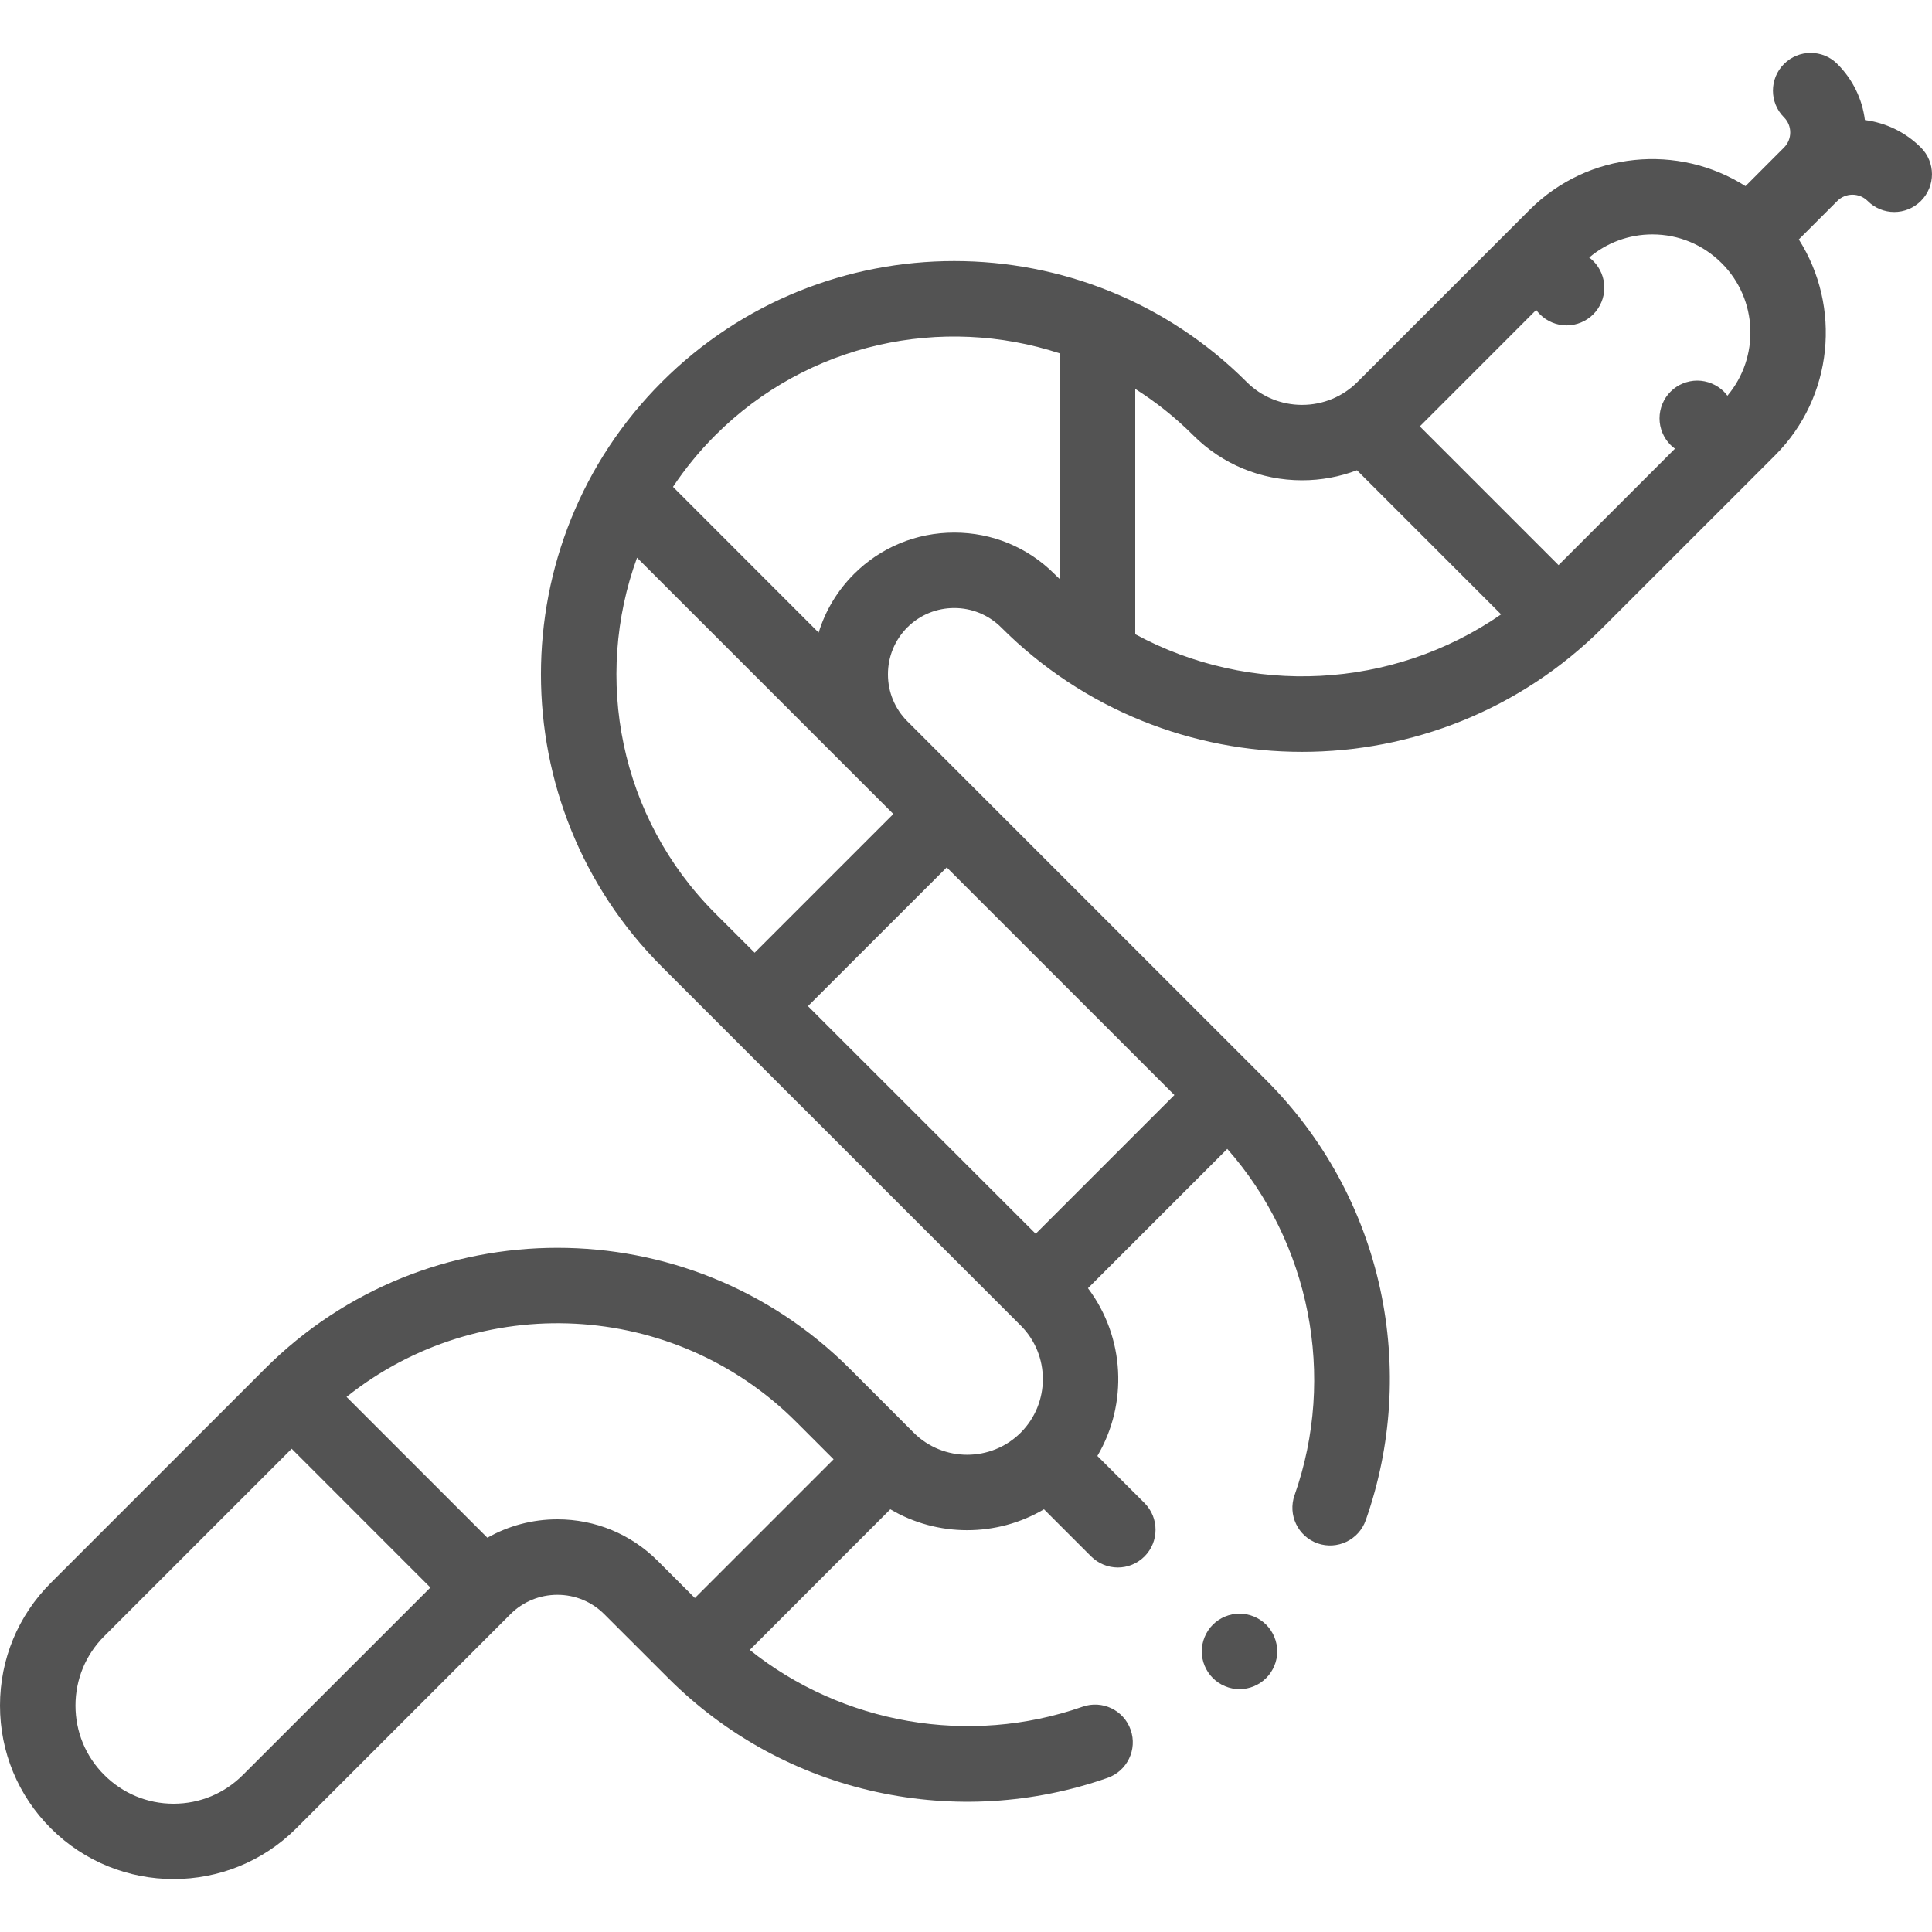 <svg width="30" height="30" viewBox="0 0 30 30" fill="none" xmlns="http://www.w3.org/2000/svg">
<g clip-path="url(#clip0_1136_9512)">
<path d="M29.828 2.291C29.584 2.047 29.277 1.905 28.958 1.864C28.917 1.536 28.769 1.232 28.53 0.993C28.302 0.764 27.931 0.764 27.702 0.993C27.473 1.222 27.473 1.593 27.702 1.822C27.831 1.951 27.831 2.162 27.702 2.291L27.104 2.89C26.061 2.227 24.661 2.349 23.752 3.258L21.079 5.931C20.85 6.16 20.544 6.287 20.218 6.287C19.893 6.287 19.587 6.16 19.358 5.931C16.854 3.428 12.781 3.428 10.277 5.931C7.774 8.434 7.774 12.508 10.277 15.011L15.85 20.583C16.308 21.041 16.308 21.787 15.85 22.246C15.391 22.704 14.645 22.704 14.187 22.246L13.195 21.253C10.691 18.75 6.618 18.75 4.115 21.253L0.789 24.579C0.28 25.088 0 25.765 0 26.484C0 27.204 0.28 27.881 0.789 28.39C1.315 28.916 2.005 29.178 2.695 29.178C3.385 29.178 4.075 28.916 4.601 28.39L7.926 25.065C8.12 24.871 8.379 24.764 8.655 24.764C8.93 24.764 9.189 24.871 9.383 25.065L10.376 26.057C11.266 26.947 12.385 27.559 13.613 27.826C14.807 28.086 16.047 28.011 17.198 27.607C17.503 27.5 17.664 27.166 17.557 26.861C17.45 26.555 17.116 26.395 16.81 26.502C15.047 27.119 13.079 26.769 11.642 25.62L13.825 23.436C14.558 23.869 15.478 23.869 16.211 23.436L16.943 24.168C17.058 24.282 17.207 24.34 17.358 24.34C17.508 24.34 17.657 24.282 17.772 24.168C18 23.939 18 23.568 17.772 23.339L17.04 22.608C17.517 21.799 17.468 20.765 16.894 20.003L19.057 17.84C20.341 19.295 20.753 21.369 20.102 23.217C19.994 23.522 20.154 23.857 20.459 23.965C20.764 24.072 21.099 23.912 21.207 23.607C21.613 22.455 21.691 21.213 21.432 20.016C21.165 18.786 20.553 17.664 19.661 16.772L14.088 11.199C13.895 11.005 13.788 10.747 13.788 10.471C13.788 10.195 13.895 9.937 14.089 9.742C14.491 9.341 15.144 9.341 15.546 9.742C16.834 11.031 18.526 11.675 20.218 11.675C21.91 11.675 23.603 11.03 24.891 9.742L27.564 7.07C28.472 6.161 28.594 4.76 27.932 3.718L28.53 3.12C28.66 2.991 28.87 2.991 29 3.12C29.114 3.234 29.264 3.292 29.414 3.292C29.564 3.292 29.714 3.234 29.828 3.12C30.057 2.891 30.057 2.52 29.828 2.291ZM3.772 27.561C3.485 27.849 3.102 28.008 2.695 28.008C2.288 28.008 1.906 27.849 1.618 27.561C1.33 27.274 1.172 26.891 1.172 26.484C1.172 26.078 1.33 25.695 1.618 25.407L4.529 22.496L6.683 24.651L3.772 27.561ZM8.655 23.592C8.267 23.592 7.895 23.692 7.568 23.878L5.381 21.691C7.44 20.046 10.46 20.175 12.366 22.082L12.944 22.66L10.79 24.814L10.212 24.236C9.796 23.821 9.243 23.592 8.655 23.592ZM9.892 8.66L13.872 12.64L11.718 14.794L11.106 14.183C9.615 12.692 9.212 10.521 9.892 8.66ZM18.236 17.004L16.082 19.158L12.546 15.623L14.701 13.469L18.236 17.004ZM14.818 8.27C14.229 8.27 13.676 8.498 13.26 8.914C13.002 9.172 12.816 9.483 12.712 9.823L10.45 7.56C10.638 7.278 10.857 7.009 11.106 6.76C12.551 5.315 14.635 4.891 16.456 5.487V8.992C16.429 8.966 16.401 8.941 16.375 8.914C15.959 8.498 15.406 8.27 14.818 8.27ZM17.628 9.848V6.039C17.948 6.242 18.25 6.481 18.529 6.76C18.98 7.21 19.58 7.458 20.218 7.458C20.515 7.458 20.802 7.404 21.071 7.302L23.309 9.54C21.619 10.71 19.41 10.813 17.628 9.848ZM26.823 6.145C26.806 6.123 26.789 6.101 26.769 6.081C26.66 5.973 26.509 5.91 26.355 5.91C26.201 5.91 26.049 5.972 25.941 6.081C25.831 6.19 25.769 6.342 25.769 6.496C25.769 6.65 25.831 6.801 25.941 6.91C25.962 6.931 25.985 6.95 26.009 6.967L24.201 8.775L22.047 6.621L23.854 4.813C23.872 4.837 23.89 4.86 23.912 4.881C24.02 4.99 24.172 5.053 24.326 5.053C24.48 5.053 24.631 4.99 24.74 4.881C24.849 4.772 24.912 4.621 24.912 4.467C24.912 4.313 24.849 4.161 24.74 4.053C24.72 4.033 24.699 4.015 24.677 3.999C24.951 3.767 25.295 3.64 25.658 3.64C26.065 3.64 26.447 3.799 26.735 4.087C27.298 4.65 27.327 5.547 26.823 6.145Z" fill="#535353"/>
<path d="M19.247 25.057C19.093 25.057 18.942 25.119 18.833 25.228C18.724 25.337 18.661 25.489 18.661 25.643C18.661 25.797 18.724 25.948 18.833 26.057C18.942 26.166 19.093 26.229 19.247 26.229C19.401 26.229 19.552 26.166 19.661 26.057C19.77 25.948 19.833 25.797 19.833 25.643C19.833 25.489 19.77 25.337 19.661 25.228C19.552 25.119 19.401 25.057 19.247 25.057Z" fill="#535353"/>
</g>
<defs>
<clipPath id="clip0_1136_9512">
<rect width="30" height="30" fill="white"/>
</clipPath>
</defs>
</svg>
